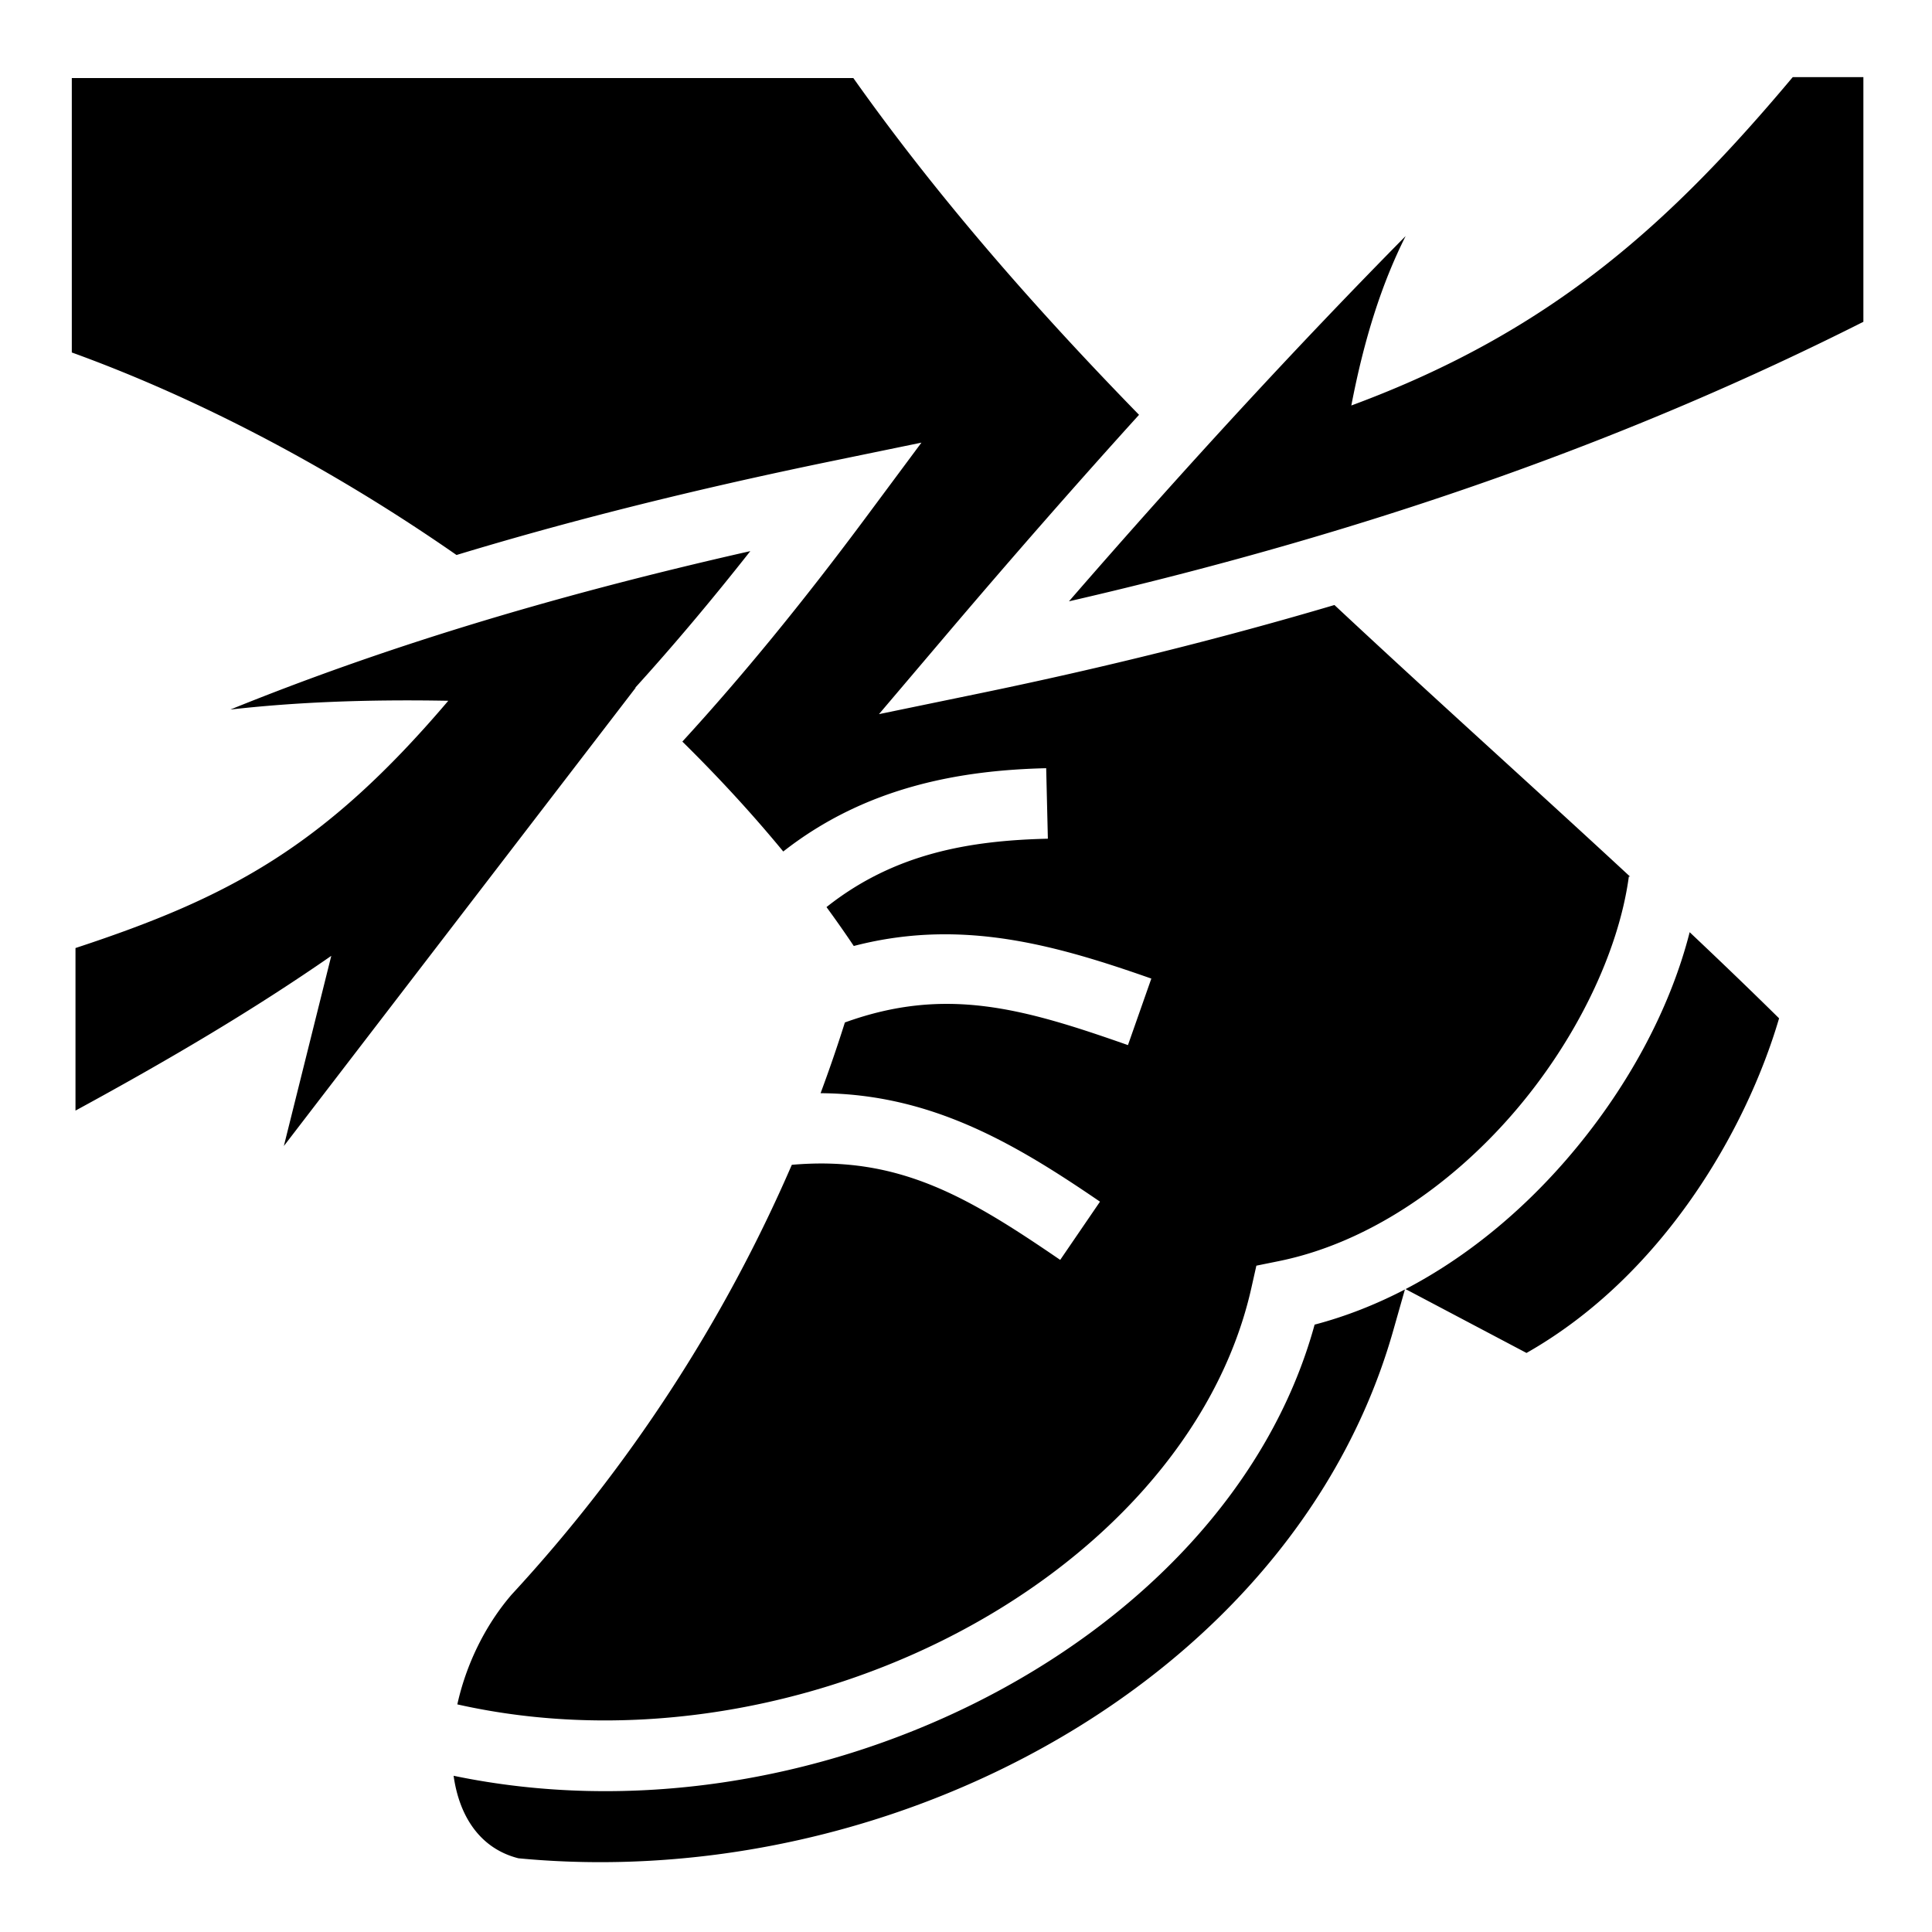 <svg style="height: 512px; width: 512px;" xmlns="http://www.w3.org/2000/svg" viewBox="0 0 512 512"><g class="" style="" transform="translate(0,0)"><path d="M18.184 20.438V85.28c59.784 30.143 127.947 55.057 210.533 74.077-31.71-36.525-60.99-68.18-89.227-96.8 6.367 12.655 11.006 27.283 14.395 44.904-53.547-19.78-84.892-48.78-116.98-87.022h-18.72zm267.673.246c-22.315 31.524-48.202 61.03-75.712 89.248 16.454 18.16 33.494 37.59 51.363 58.64l17.558 20.682-26.57-5.484c-33.474-6.91-64.738-14.737-94.137-23.436-26.238 24.524-52.843 48.348-78.362 71.99l.34-.045c2.687 19.993 14 43.568 30.77 62.896 16.767 19.328 38.787 34.328 62.01 39.037l5.933 1.203 1.327 5.908c8.72 38.83 40.225 72.713 81.742 93.37 38.61 19.21 85.43 26.714 128.683 16.986-2.273-10.32-7.216-20.79-14.424-29.133-31.11-33.678-56.284-72.403-74.218-113.858-28.463-2.496-46.867 8.613-71.127 25.195l-10.545-15.43c22.512-15.387 44.72-28.565 74.05-28.744a387.22 387.22 0 0 1-6.44-18.745c-26.75-9.675-47.364-3.717-75.018 5.998l-6.195-17.63c18.554-6.52 36.657-11.973 55.955-11.724a95.244 95.244 0 0 1 22.9 3.09 300.755 300.755 0 0 1 7.23-10.31c-18.026-14.307-38.087-17.633-58.665-18.124l.445-18.682c22.394.535 47.575 4.742 69.678 22.074 8.265-10.045 17.24-19.77 26.74-29.13-15.804-17.233-31.818-36.77-48.746-59.553l-14.615-19.67 24 4.945c37.017 7.626 69.67 15.866 99.21 24.832 33.186-23.086 68.577-41.592 101.955-53.67V20.684H285.857zm27.303 125.37c10.444 13.26 20.557 25.25 30.55 36.257l-.224-.128 93.29 121.527-12.57-50.4c20.554 14.263 42.67 27.353 67.788 41.01v-43.08c-40.85-13.435-65.915-26.845-98.795-65.527 22.163-.41 41.016.42 57.75 2.324-38.986-15.8-83.21-29.64-137.79-41.984zM64.22 247.043c-8.06 7.607-15.976 15.208-23.695 22.82 8.767 29.856 31.006 68.292 66.934 88.683l32.05-16.92c-16.164-8.44-30.58-20.443-42.518-34.203-15.8-18.212-27.433-39.442-32.77-60.38zm75.462 94.675 3.107 10.934c16.594 58.413 65.493 102.965 124.8 125.227 33.94 12.74 71.068 18.028 107.03 14.583 10.16-2.584 15.664-11.107 17.17-21.865-47.083 9.794-96.675 1.386-137.995-19.172-43.536-21.66-78.302-57.094-90.18-100.385-8.315-2.186-16.317-5.36-23.933-9.32z" fill="#000000" fill-opacity="1" transform="translate(512, 0) scale(-1, 1) rotate(0, 256, 256) skewX(0) skewY(0)"></path></g></svg>